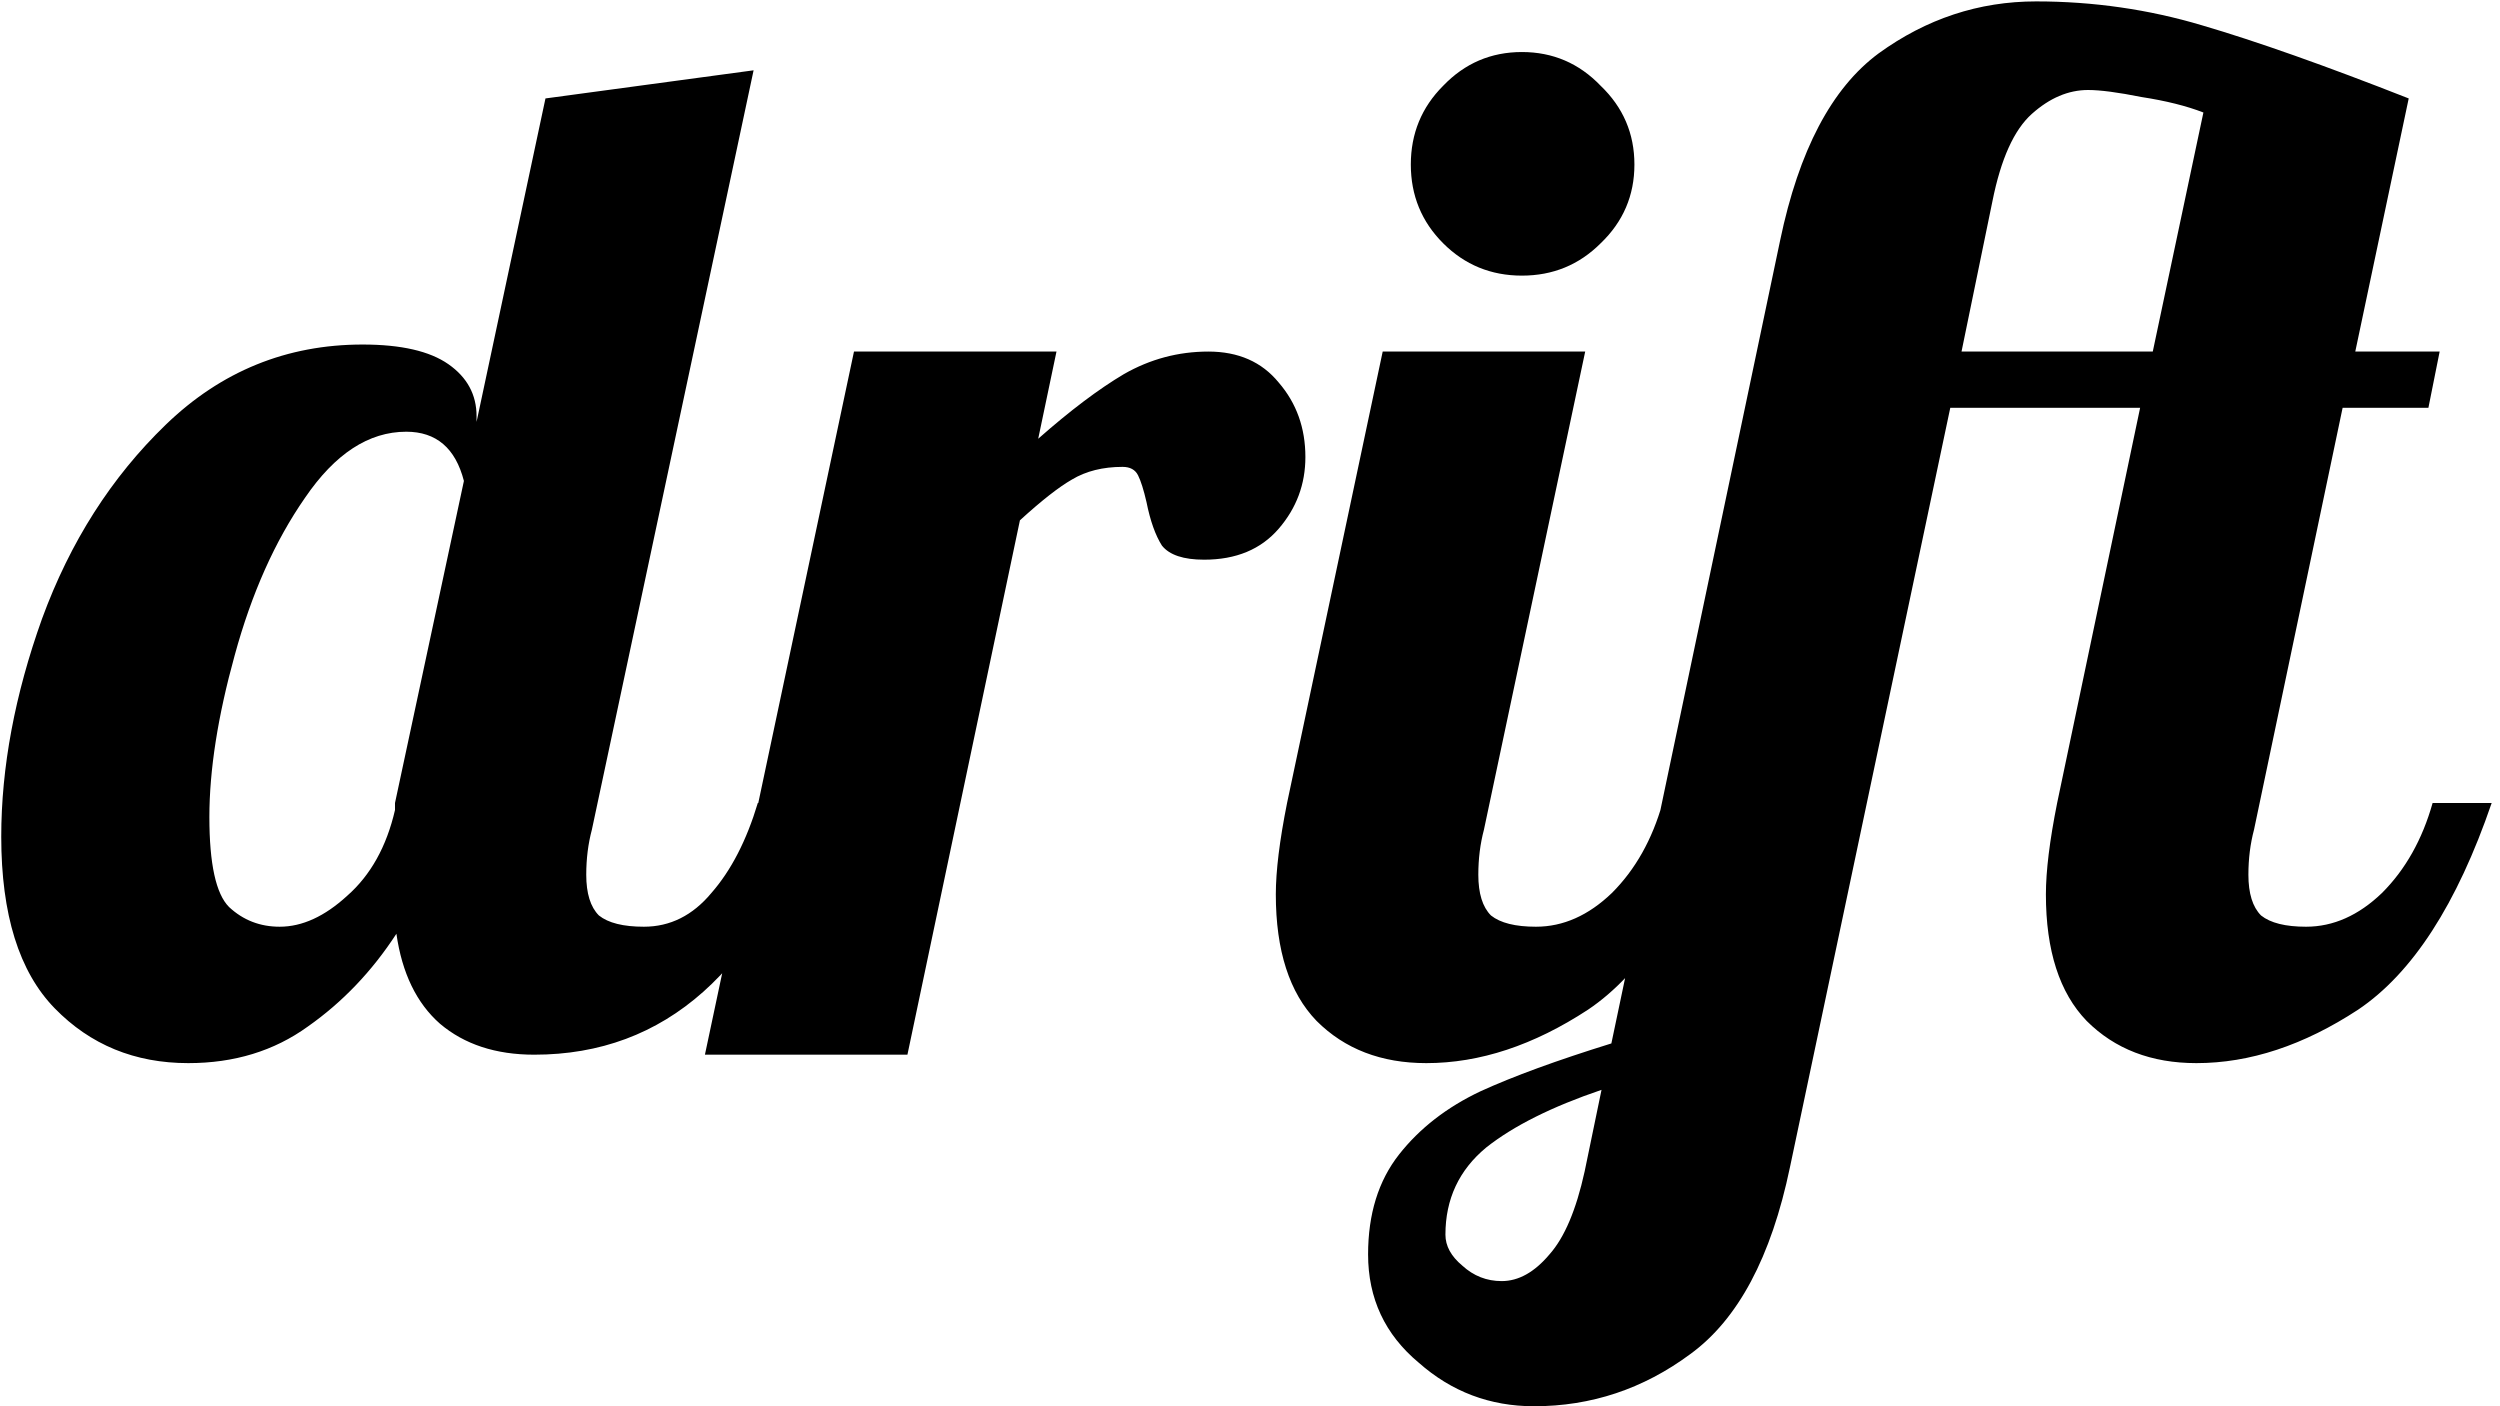 <svg width="128" height="72" viewBox="0 0 128 72" fill="none" xmlns="http://www.w3.org/2000/svg">
<path d="M9.64 54.432C6.904 54.432 4.624 53.496 2.8 51.624C0.976 49.752 0.064 46.824 0.064 42.84C0.064 39.288 0.76 35.568 2.152 31.68C3.592 27.744 5.704 24.432 8.488 21.744C11.32 19.008 14.68 17.64 18.568 17.64C20.536 17.64 22 17.976 22.96 18.648C23.92 19.32 24.4 20.208 24.4 21.312V21.6L27.928 5.04L38.584 3.6L30.304 42.48C30.112 43.2 30.016 43.968 30.016 44.784C30.016 45.744 30.232 46.44 30.664 46.872C31.144 47.256 31.912 47.448 32.968 47.448C34.312 47.448 35.464 46.872 36.424 45.72C37.432 44.568 38.224 43.032 38.8 41.112H41.824C38.896 49.704 34.072 54 27.352 54C25.384 54 23.776 53.472 22.528 52.416C21.328 51.36 20.584 49.824 20.296 47.808C19.048 49.728 17.536 51.312 15.76 52.56C14.032 53.808 11.992 54.432 9.64 54.432ZM14.32 47.448C15.472 47.448 16.624 46.92 17.776 45.864C18.976 44.808 19.792 43.344 20.224 41.472V41.112L23.752 24.624C23.32 22.944 22.336 22.104 20.8 22.104C18.88 22.104 17.152 23.232 15.616 25.488C14.08 27.696 12.88 30.384 12.016 33.552C11.152 36.672 10.72 39.432 10.72 41.832C10.72 44.232 11.056 45.768 11.728 46.44C12.448 47.112 13.312 47.448 14.32 47.448ZM43.724 18H54.092L53.156 22.464C54.788 21.024 56.252 19.92 57.548 19.152C58.892 18.384 60.332 18 61.868 18C63.404 18 64.604 18.528 65.468 19.584C66.38 20.64 66.836 21.912 66.836 23.4C66.836 24.792 66.38 26.016 65.468 27.072C64.556 28.128 63.284 28.656 61.652 28.656C60.596 28.656 59.876 28.416 59.492 27.936C59.156 27.408 58.892 26.664 58.7 25.704C58.556 25.08 58.412 24.624 58.268 24.336C58.124 24.048 57.86 23.904 57.476 23.904C56.468 23.904 55.604 24.12 54.884 24.552C54.212 24.936 53.324 25.632 52.22 26.64L46.46 54H36.092L43.724 18ZM77.922 14.112C76.338 14.112 74.994 13.56 73.89 12.456C72.786 11.352 72.234 10.008 72.234 8.424C72.234 6.84 72.786 5.496 73.89 4.392C74.994 3.24 76.338 2.664 77.922 2.664C79.506 2.664 80.85 3.24 81.954 4.392C83.106 5.496 83.682 6.84 83.682 8.424C83.682 10.008 83.106 11.352 81.954 12.456C80.85 13.56 79.506 14.112 77.922 14.112ZM73.026 54.432C70.722 54.432 68.85 53.712 67.41 52.272C66.018 50.832 65.322 48.672 65.322 45.792C65.322 44.592 65.514 43.032 65.898 41.112L70.794 18H81.162L75.978 42.48C75.786 43.2 75.69 43.968 75.69 44.784C75.69 45.744 75.906 46.44 76.338 46.872C76.818 47.256 77.586 47.448 78.642 47.448C80.034 47.448 81.33 46.872 82.53 45.72C83.73 44.52 84.594 42.984 85.122 41.112H88.146C86.37 46.296 84.09 49.824 81.306 51.696C78.522 53.52 75.762 54.432 73.026 54.432ZM78.542 72C76.286 72 74.318 71.256 72.638 69.768C70.91 68.328 70.046 66.48 70.046 64.224C70.046 62.16 70.574 60.456 71.63 59.112C72.686 57.768 74.078 56.688 75.806 55.872C77.486 55.104 79.718 54.288 82.502 53.424L91.142 12.312C92.102 7.704 93.782 4.512 96.182 2.736C98.63 0.96 101.318 0.072 104.246 0.072C107.174 0.072 110.006 0.48 112.742 1.296C115.526 2.112 119.054 3.36 123.326 5.04L120.59 18H124.91L124.334 20.88H119.942L115.406 42.48C115.214 43.2 115.118 43.968 115.118 44.784C115.118 45.744 115.334 46.44 115.766 46.872C116.246 47.256 117.014 47.448 118.07 47.448C119.462 47.448 120.758 46.872 121.958 45.72C123.158 44.52 124.022 42.984 124.55 41.112H127.574C125.798 46.296 123.518 49.824 120.734 51.696C117.95 53.52 115.19 54.432 112.454 54.432C110.15 54.432 108.278 53.712 106.838 52.272C105.446 50.832 104.75 48.672 104.75 45.792C104.75 44.592 104.942 43.032 105.326 41.112L109.574 20.88H99.854L91.646 59.76C90.686 64.368 88.982 67.56 86.534 69.336C84.134 71.112 81.47 72 78.542 72ZM110.222 18L112.814 5.76C111.95 5.424 110.894 5.16 109.646 4.968C108.446 4.728 107.534 4.608 106.91 4.608C105.902 4.608 104.942 5.016 104.03 5.832C103.118 6.648 102.446 8.136 102.014 10.296L100.43 18H110.222ZM76.886 65.592C77.75 65.592 78.566 65.136 79.334 64.224C80.102 63.36 80.702 61.944 81.134 59.976L81.998 55.8C79.454 56.664 77.486 57.648 76.094 58.752C74.702 59.904 74.006 61.392 74.006 63.216C74.006 63.792 74.294 64.32 74.87 64.8C75.446 65.328 76.118 65.592 76.886 65.592Z" fill="black"/>
</svg>
